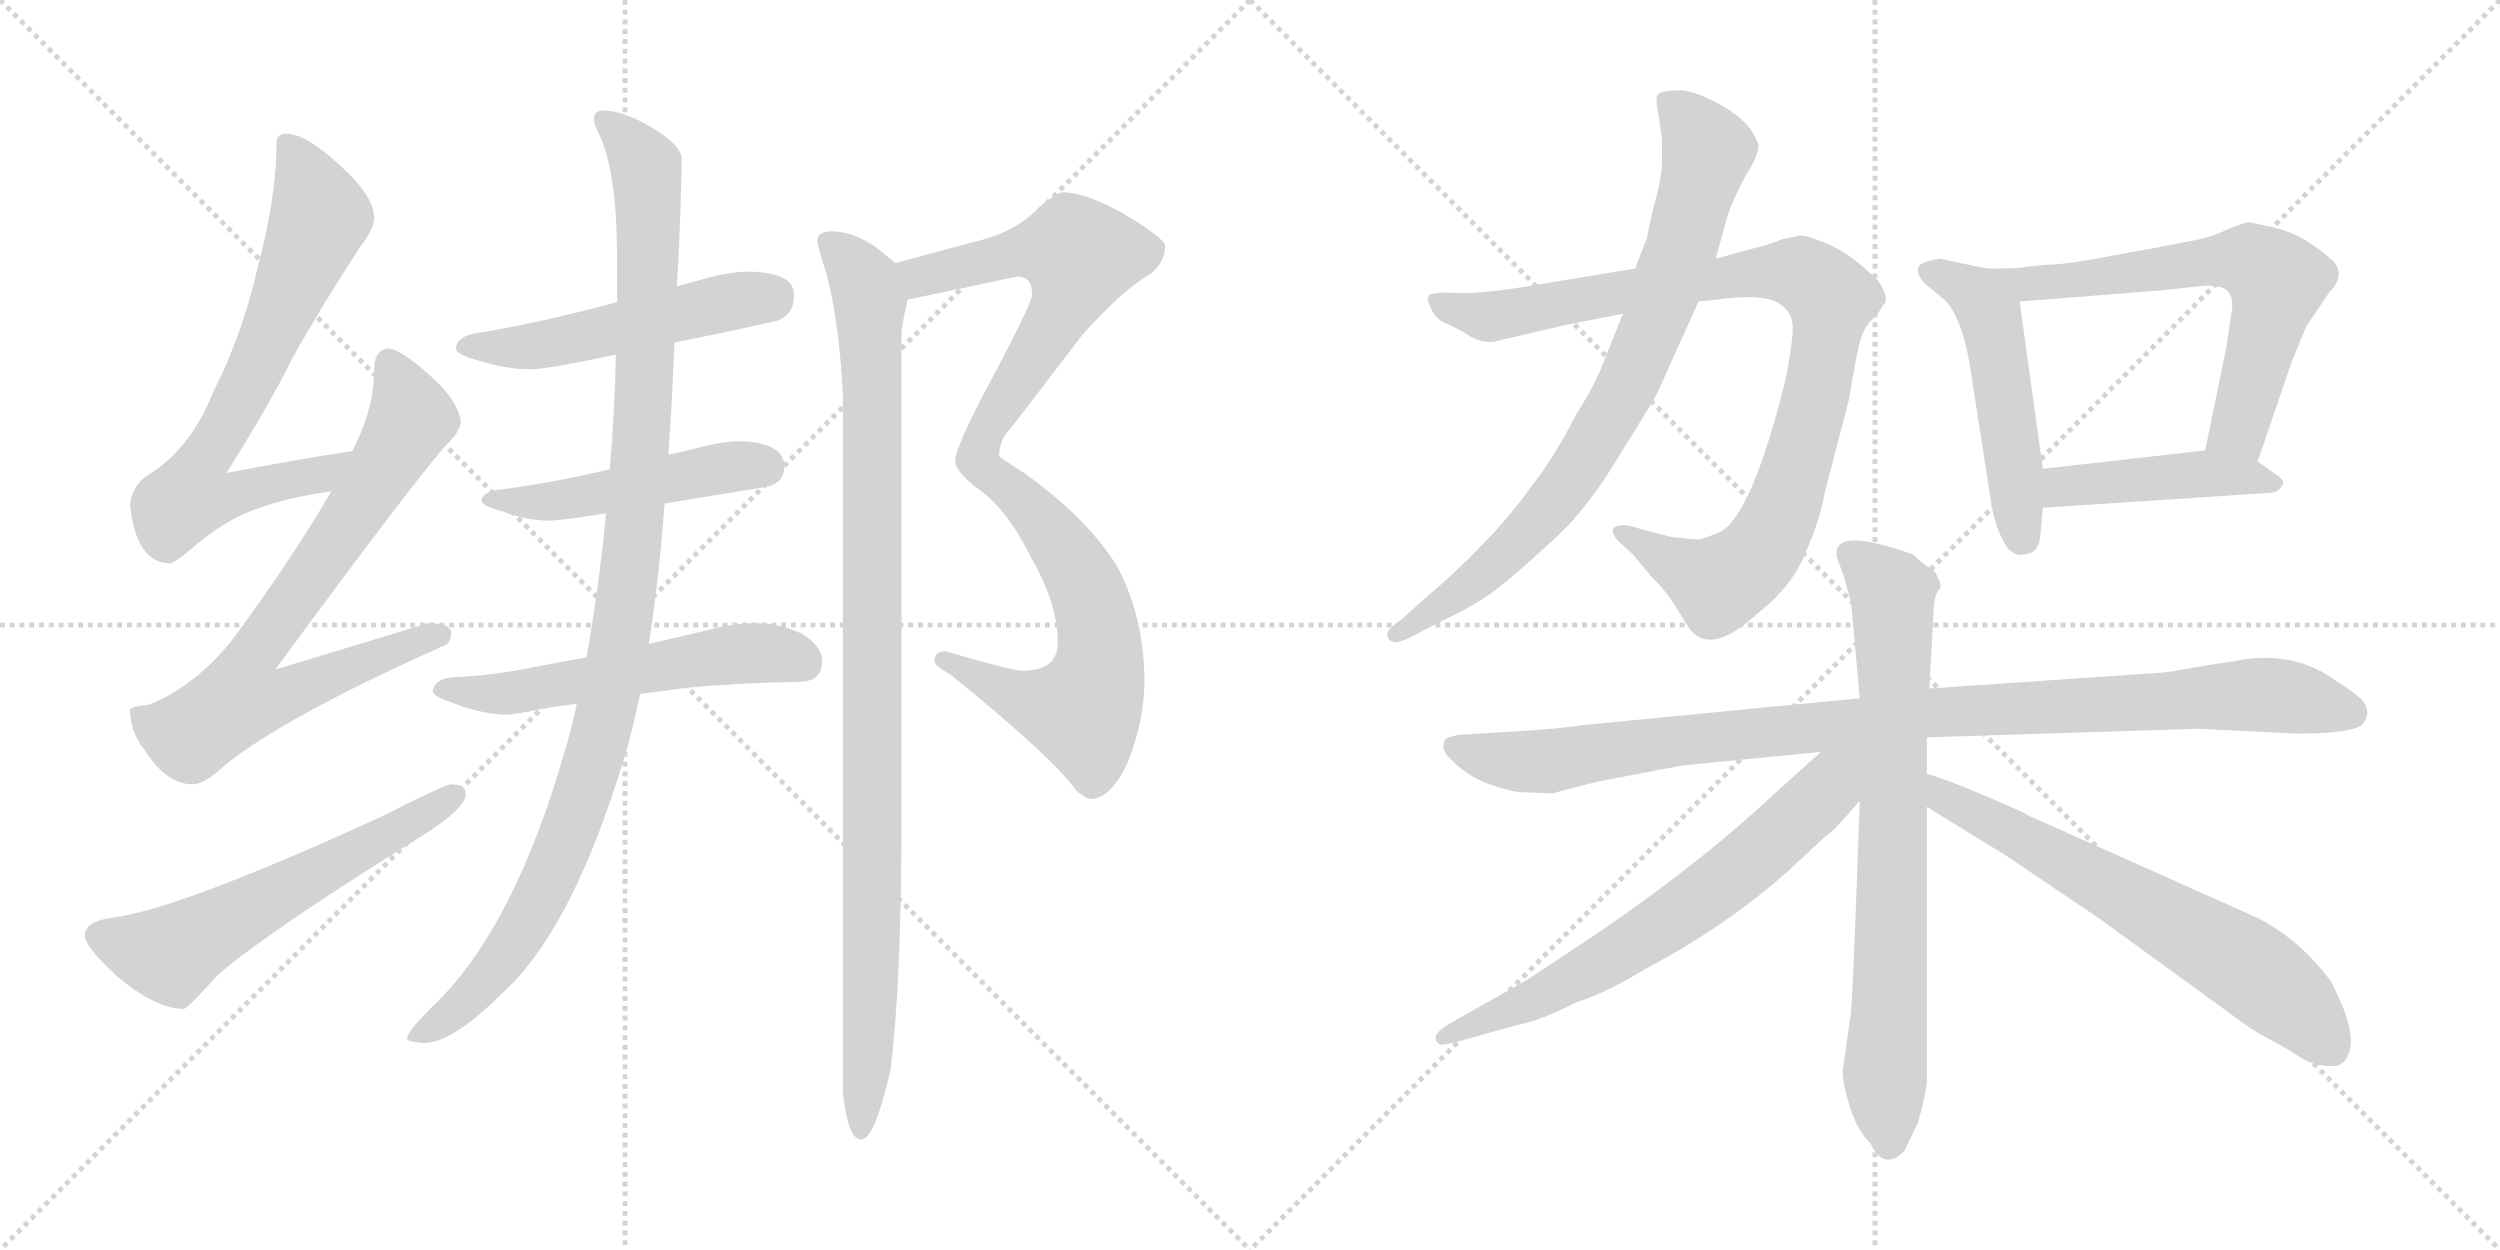 <svg version="1.1" viewBox="0 0 2048 1024" xmlns="http://www.w3.org/2000/svg">
  <g stroke="lightgray" stroke-dasharray="1,1" stroke-width="1" transform="scale(4, 4)">
    <line x1="0" y1="0" x2="256" y2="256"></line>
    <line x1="256" y1="0" x2="0" y2="256"></line>
    <line x1="128" y1="0" x2="128" y2="256"></line>
    <line x1="0" y1="128" x2="256" y2="128"></line>
    <line x1="256" y1="0" x2="512" y2="256"></line>
    <line x1="512" y1="0" x2="256" y2="256"></line>
    <line x1="384" y1="0" x2="384" y2="256"></line>
    <line x1="256" y1="128" x2="512" y2="128"></line>
  </g>
<g transform="scale(1, -1) translate(0, -850)">
   <style type="text/css">
    @keyframes keyframes0 {
      from {
       stroke: black;
       stroke-dashoffset: 705;
       stroke-width: 128;
       }
       70% {
       animation-timing-function: step-end;
       stroke: black;
       stroke-dashoffset: 0;
       stroke-width: 128;
       }
       to {
       stroke: black;
       stroke-width: 1024;
       }
       }
       #make-me-a-hanzi-animation-0 {
         animation: keyframes0 0.824s both;
         animation-delay: 0s;
         animation-timing-function: linear;
       }
    @keyframes keyframes1 {
      from {
       stroke: black;
       stroke-dashoffset: 748;
       stroke-width: 128;
       }
       71% {
       animation-timing-function: step-end;
       stroke: black;
       stroke-dashoffset: 0;
       stroke-width: 128;
       }
       to {
       stroke: black;
       stroke-width: 1024;
       }
       }
       #make-me-a-hanzi-animation-1 {
         animation: keyframes1 0.859s both;
         animation-delay: 0.824s;
         animation-timing-function: linear;
       }
    @keyframes keyframes2 {
      from {
       stroke: black;
       stroke-dashoffset: 584;
       stroke-width: 128;
       }
       66% {
       animation-timing-function: step-end;
       stroke: black;
       stroke-dashoffset: 0;
       stroke-width: 128;
       }
       to {
       stroke: black;
       stroke-width: 1024;
       }
       }
       #make-me-a-hanzi-animation-2 {
         animation: keyframes2 0.725s both;
         animation-delay: 1.682s;
         animation-timing-function: linear;
       }
    @keyframes keyframes3 {
      from {
       stroke: black;
       stroke-dashoffset: 513;
       stroke-width: 128;
       }
       63% {
       animation-timing-function: step-end;
       stroke: black;
       stroke-dashoffset: 0;
       stroke-width: 128;
       }
       to {
       stroke: black;
       stroke-width: 1024;
       }
       }
       #make-me-a-hanzi-animation-3 {
         animation: keyframes3 0.667s both;
         animation-delay: 2.408s;
         animation-timing-function: linear;
       }
    @keyframes keyframes4 {
      from {
       stroke: black;
       stroke-dashoffset: 484;
       stroke-width: 128;
       }
       61% {
       animation-timing-function: step-end;
       stroke: black;
       stroke-dashoffset: 0;
       stroke-width: 128;
       }
       to {
       stroke: black;
       stroke-width: 1024;
       }
       }
       #make-me-a-hanzi-animation-4 {
         animation: keyframes4 0.644s both;
         animation-delay: 3.075s;
         animation-timing-function: linear;
       }
    @keyframes keyframes5 {
      from {
       stroke: black;
       stroke-dashoffset: 553;
       stroke-width: 128;
       }
       64% {
       animation-timing-function: step-end;
       stroke: black;
       stroke-dashoffset: 0;
       stroke-width: 128;
       }
       to {
       stroke: black;
       stroke-width: 1024;
       }
       }
       #make-me-a-hanzi-animation-5 {
         animation: keyframes5 0.7s both;
         animation-delay: 3.719s;
         animation-timing-function: linear;
       }
    @keyframes keyframes6 {
      from {
       stroke: black;
       stroke-dashoffset: 1070;
       stroke-width: 128;
       }
       78% {
       animation-timing-function: step-end;
       stroke: black;
       stroke-dashoffset: 0;
       stroke-width: 128;
       }
       to {
       stroke: black;
       stroke-width: 1024;
       }
       }
       #make-me-a-hanzi-animation-6 {
         animation: keyframes6 1.121s both;
         animation-delay: 4.419s;
         animation-timing-function: linear;
       }
    @keyframes keyframes7 {
      from {
       stroke: black;
       stroke-dashoffset: 961;
       stroke-width: 128;
       }
       76% {
       animation-timing-function: step-end;
       stroke: black;
       stroke-dashoffset: 0;
       stroke-width: 128;
       }
       to {
       stroke: black;
       stroke-width: 1024;
       }
       }
       #make-me-a-hanzi-animation-7 {
         animation: keyframes7 1.032s both;
         animation-delay: 5.54s;
         animation-timing-function: linear;
       }
    @keyframes keyframes8 {
      from {
       stroke: black;
       stroke-dashoffset: 995;
       stroke-width: 128;
       }
       76% {
       animation-timing-function: step-end;
       stroke: black;
       stroke-dashoffset: 0;
       stroke-width: 128;
       }
       to {
       stroke: black;
       stroke-width: 1024;
       }
       }
       #make-me-a-hanzi-animation-8 {
         animation: keyframes8 1.06s both;
         animation-delay: 6.572s;
         animation-timing-function: linear;
       }
    @keyframes keyframes9 {
      from {
       stroke: black;
       stroke-dashoffset: 943;
       stroke-width: 128;
       }
       75% {
       animation-timing-function: step-end;
       stroke: black;
       stroke-dashoffset: 0;
       stroke-width: 128;
       }
       to {
       stroke: black;
       stroke-width: 1024;
       }
       }
       #make-me-a-hanzi-animation-9 {
         animation: keyframes9 1.017s both;
         animation-delay: 7.632s;
         animation-timing-function: linear;
       }
    @keyframes keyframes10 {
      from {
       stroke: black;
       stroke-dashoffset: 797;
       stroke-width: 128;
       }
       72% {
       animation-timing-function: step-end;
       stroke: black;
       stroke-dashoffset: 0;
       stroke-width: 128;
       }
       to {
       stroke: black;
       stroke-width: 1024;
       }
       }
       #make-me-a-hanzi-animation-10 {
         animation: keyframes10 0.899s both;
         animation-delay: 8.649s;
         animation-timing-function: linear;
       }
    @keyframes keyframes11 {
      from {
       stroke: black;
       stroke-dashoffset: 503;
       stroke-width: 128;
       }
       62% {
       animation-timing-function: step-end;
       stroke: black;
       stroke-dashoffset: 0;
       stroke-width: 128;
       }
       to {
       stroke: black;
       stroke-width: 1024;
       }
       }
       #make-me-a-hanzi-animation-11 {
         animation: keyframes11 0.659s both;
         animation-delay: 9.548s;
         animation-timing-function: linear;
       }
    @keyframes keyframes12 {
      from {
       stroke: black;
       stroke-dashoffset: 627;
       stroke-width: 128;
       }
       67% {
       animation-timing-function: step-end;
       stroke: black;
       stroke-dashoffset: 0;
       stroke-width: 128;
       }
       to {
       stroke: black;
       stroke-width: 1024;
       }
       }
       #make-me-a-hanzi-animation-12 {
         animation: keyframes12 0.76s both;
         animation-delay: 10.207s;
         animation-timing-function: linear;
       }
    @keyframes keyframes13 {
      from {
       stroke: black;
       stroke-dashoffset: 442;
       stroke-width: 128;
       }
       59% {
       animation-timing-function: step-end;
       stroke: black;
       stroke-dashoffset: 0;
       stroke-width: 128;
       }
       to {
       stroke: black;
       stroke-width: 1024;
       }
       }
       #make-me-a-hanzi-animation-13 {
         animation: keyframes13 0.61s both;
         animation-delay: 10.967s;
         animation-timing-function: linear;
       }
    @keyframes keyframes14 {
      from {
       stroke: black;
       stroke-dashoffset: 996;
       stroke-width: 128;
       }
       76% {
       animation-timing-function: step-end;
       stroke: black;
       stroke-dashoffset: 0;
       stroke-width: 128;
       }
       to {
       stroke: black;
       stroke-width: 1024;
       }
       }
       #make-me-a-hanzi-animation-14 {
         animation: keyframes14 1.061s both;
         animation-delay: 11.577s;
         animation-timing-function: linear;
       }
    @keyframes keyframes15 {
      from {
       stroke: black;
       stroke-dashoffset: 755;
       stroke-width: 128;
       }
       71% {
       animation-timing-function: step-end;
       stroke: black;
       stroke-dashoffset: 0;
       stroke-width: 128;
       }
       to {
       stroke: black;
       stroke-width: 1024;
       }
       }
       #make-me-a-hanzi-animation-15 {
         animation: keyframes15 0.864s both;
         animation-delay: 12.638s;
         animation-timing-function: linear;
       }
    @keyframes keyframes16 {
      from {
       stroke: black;
       stroke-dashoffset: 667;
       stroke-width: 128;
       }
       68% {
       animation-timing-function: step-end;
       stroke: black;
       stroke-dashoffset: 0;
       stroke-width: 128;
       }
       to {
       stroke: black;
       stroke-width: 1024;
       }
       }
       #make-me-a-hanzi-animation-16 {
         animation: keyframes16 0.793s both;
         animation-delay: 13.502s;
         animation-timing-function: linear;
       }
    @keyframes keyframes17 {
      from {
       stroke: black;
       stroke-dashoffset: 653;
       stroke-width: 128;
       }
       68% {
       animation-timing-function: step-end;
       stroke: black;
       stroke-dashoffset: 0;
       stroke-width: 128;
       }
       to {
       stroke: black;
       stroke-width: 1024;
       }
       }
       #make-me-a-hanzi-animation-17 {
         animation: keyframes17 0.781s both;
         animation-delay: 14.295s;
         animation-timing-function: linear;
       }
</style>
<path d="M 288.5 480.5 Q 236.5 472.5 185.5 462.5 Q 222.5 521.5 239.5 556.5 Q 263.5 599.5 295.5 648.5 Q 306.5 662.5 306.5 671.5 Q 306.5 689.5 278.5 714.5 Q 250.5 740.5 234.5 740.5 Q 226.5 740.5 226.5 732.5 Q 226.5 689.5 211.5 632.5 Q 198.5 575.5 174.5 528.5 Q 157.5 485.5 125.5 463.5 Q 108.5 454.5 106.5 436.5 Q 111.5 389.5 138.5 388.5 Q 142.5 388.5 154.5 398.5 Q 185.5 425.5 211.5 433.5 Q 235.5 442.5 271.5 447.5 C 301.5 452.5 318.5 485.5 288.5 480.5 Z" fill="lightgray"></path> 
<path d="M 318.5 564.5 Q 306.5 563.5 306.5 547.5 Q 306.5 514.5 288.5 480.5 L 271.5 447.5 Q 237.5 389.5 188.5 323.5 Q 157.5 286.5 121.5 272.5 Q 107.5 271.5 106.5 268.5 Q 106.5 250.5 118.5 235.5 Q 136.5 207.5 157.5 207.5 Q 167.5 207.5 183.5 222.5 Q 232.5 262.5 362.5 320.5 Q 369.5 322.5 369.5 331.5 Q 369.5 339.5 350.5 339.5 Q 344.5 337.5 225.5 301.5 Q 336.5 452.5 365.5 485.5 Q 375.5 494.5 377.5 503.5 Q 376.5 519.5 355.5 539.5 Q 329.5 563.5 318.5 564.5 Z" fill="lightgray"></path> 
<path d="M 369.5 207.5 Q 364.5 207.5 313.5 181.5 Q 147.5 105.5 93.5 98.5 Q 69.5 95.5 69.5 83.5 Q 69.5 74.5 95.5 50.5 Q 127.5 23.5 150.5 23.5 Q 153.5 23.5 178.5 51.5 Q 220.5 87.5 344.5 164.5 Q 381.5 187.5 381.5 199.5 Q 381.5 207.5 369.5 207.5 Z" fill="lightgray"></path> 
<path d="M 552.5 569.5 Q 589.5 576.5 637.5 587.5 Q 650.5 592.5 650.5 608.5 Q 650.5 626.5 614.5 627.5 Q 597.5 627.5 576.5 621.5 Q 566.5 618.5 554.5 615.5 L 505.5 602.5 Q 438.5 584.5 386.5 576.5 Q 373.5 572.5 373.5 564.5 Q 373.5 559.5 392.5 554.5 Q 414.5 547.5 434.5 547.5 Q 448.5 547.5 504.5 559.5 L 552.5 569.5 Z" fill="lightgray"></path> 
<path d="M 606.5 488.5 Q 591.5 488.5 573.5 483.5 Q 561.5 480.5 547.5 477.5 L 499.5 465.5 Q 447.5 453.5 406.5 448.5 Q 394.5 445.5 394.5 440.5 Q 394.5 435.5 410.5 431.5 Q 431.5 423.5 449.5 423.5 Q 459.5 423.5 496.5 429.5 L 544.5 437.5 Q 580.5 443.5 629.5 451.5 Q 642.5 455.5 642.5 467.5 Q 642.5 487.5 606.5 488.5 Z" fill="lightgray"></path> 
<path d="M 480.5 311.5 Q 457.5 307.5 437.5 303.5 Q 408.5 297.5 377.5 295.5 Q 355.5 295.5 354.5 283.5 Q 355.5 279.5 367.5 275.5 Q 391.5 265.5 413.5 264.5 Q 422.5 264.5 444.5 269.5 Q 456.5 271.5 472.5 273.5 L 524.5 281.5 Q 540.5 283.5 561.5 286.5 Q 603.5 290.5 654.5 291.5 Q 673.5 291.5 673.5 308.5 Q 673.5 320.5 657.5 330.5 Q 639.5 339.5 618.5 339.5 Q 601.5 339.5 582.5 334.5 Q 557.5 328.5 531.5 322.5 L 480.5 311.5 Z" fill="lightgray"></path> 
<path d="M 547.5 477.5 Q 550.5 519.5 552.5 569.5 L 554.5 615.5 Q 557.5 664.5 558.5 719.5 Q 558.5 731.5 530.5 747.5 Q 509.5 759.5 493.5 759.5 Q 486.5 759.5 486.5 751.5 Q 486.5 748.5 491.5 738.5 Q 505.5 707.5 505.5 637.5 L 505.5 602.5 L 504.5 559.5 Q 503.5 511.5 499.5 465.5 L 496.5 429.5 Q 490.5 367.5 480.5 311.5 L 472.5 273.5 Q 468.5 254.5 463.5 237.5 Q 422.5 93.5 358.5 29.5 Q 333.5 5.5 333.5 -0.5 Q 333.5 -3.5 346.5 -4.5 Q 370.5 -4.5 410.5 35.5 Q 464.5 83.5 505.5 210.5 Q 515.5 239.5 524.5 281.5 L 531.5 322.5 Q 539.5 372.5 544.5 437.5 L 547.5 477.5 Z" fill="lightgray"></path> 
<path d="M 870.5 692.5 Q 866.5 692.5 851.5 680.5 Q 832.5 659.5 796.5 651.5 L 733.5 634.5 C 704.5 626.5 714.5 598.5 743.5 604.5 L 833.5 623.5 Q 845.5 623.5 845.5 608.5 Q 845.5 601.5 805.5 526.5 Q 782.5 482.5 782.5 472.5 Q 782.5 464.5 798.5 451.5 Q 824.5 434.5 844.5 393.5 Q 866.5 355.5 866.5 323.5 Q 866.5 300.5 837.5 300.5 Q 829.5 300.5 774.5 316.5 Q 765.5 316.5 765.5 308.5 Q 765.5 304.5 778.5 297.5 Q 862.5 229.5 881.5 202.5 Q 889.5 195.5 893.5 195.5 Q 909.5 195.5 923.5 224.5 Q 937.5 259.5 937.5 291.5 Q 937.5 343.5 915.5 385.5 Q 891.5 424.5 840.5 461.5 Q 818.5 475.5 818.5 476.5 Q 818.5 489.5 827.5 498.5 Q 828.5 499.5 886.5 575.5 Q 920.5 613.5 942.5 625.5 Q 954.5 635.5 954.5 648.5 Q 954.5 654.5 919.5 675.5 Q 888.5 692.5 870.5 692.5 Z" fill="lightgray"></path> 
<path d="M 733.5 634.5 Q 727.5 639.5 717.5 647.5 Q 698.5 660.5 681.5 660.5 Q 669.5 660.5 669.5 652.5 Q 669.5 649.5 676.5 627.5 Q 687.5 587.5 690.5 525.5 L 690.5 -44.5 Q 694.5 -83.5 705.5 -83.5 Q 716.5 -83.5 729.5 -26.5 Q 738.5 45.5 738.5 179.5 L 738.5 576.5 Q 738.5 582.5 743.5 604.5 C 747.5 623.5 747.5 623.5 733.5 634.5 Z" fill="lightgray"></path> 
<path d="M 1339.5 630.0 L 1266.5 618.0 Q 1215.5 609.0 1194.5 610.0 Q 1173.5 611.0 1170.5 608.0 Q 1168.5 604.0 1172.5 597.0 Q 1175.5 589.0 1184.5 585.0 Q 1194.5 581.0 1203.5 575.0 Q 1213.5 569.0 1223.5 570.0 L 1283.5 584.0 L 1329.5 593.0 L 1391.5 603.0 L 1419.5 606.0 Q 1453.5 609.0 1462.5 597.0 Q 1469.5 591.0 1468.5 577.0 Q 1467.5 563.0 1462.5 538.0 Q 1434.5 426.0 1408.5 414.0 Q 1399.5 410.0 1391.5 408.0 L 1369.5 410.0 L 1335.5 419.0 Q 1327.5 421.0 1322.5 418.0 Q 1318.5 414.0 1326.5 406.0 L 1337.5 396.0 L 1352.5 378.0 Q 1364.5 366.0 1369.5 358.0 L 1381.5 339.0 Q 1398.5 309.0 1440.5 348.0 Q 1468.5 370.0 1479.5 398.0 Q 1491.5 426.0 1494.5 445.0 L 1514.5 522.0 Q 1521.5 564.0 1524.5 573.0 Q 1527.5 582.0 1532.5 587.0 Q 1538.5 592.0 1542.5 600.0 L 1544.5 602.0 Q 1546.5 609.0 1538.5 620.0 Q 1516.5 642.0 1497.5 650.0 Q 1478.5 658.0 1474.5 657.0 L 1459.5 654.0 Q 1451.5 650.0 1430.5 645.0 L 1405.5 638.0 L 1339.5 630.0 Z" fill="lightgray"></path> 
<path d="M 1349.5 656.0 L 1339.5 630.0 L 1329.5 593.0 L 1315.5 558.0 Q 1307.5 536.0 1291.5 511.0 Q 1272.5 474.0 1255.5 453.0 Q 1236.5 426.0 1212.5 402.0 Q 1192.5 381.0 1167.5 360.0 L 1147.5 342.0 Q 1130.5 331.0 1139.5 325.0 Q 1143.5 322.0 1155.5 328.0 L 1182.5 342.0 Q 1208.5 354.0 1225.5 367.0 Q 1242.5 380.0 1270.5 406.0 Q 1299.5 431.0 1328.5 480.0 Q 1358.5 528.0 1358.5 530.0 L 1391.5 603.0 L 1405.5 638.0 L 1413.5 667.0 Q 1417.5 683.0 1430.5 707.0 Q 1440.5 722.0 1440.5 731.0 Q 1435.5 749.0 1411.5 763.0 Q 1388.5 776.0 1375.5 776.0 Q 1362.5 776.0 1358.5 773.0 Q 1355.5 770.0 1358.5 757.0 L 1361.5 736.0 L 1361.5 715.0 Q 1360.5 700.0 1354.5 680.0 Q 1349.5 659.0 1349.5 656.0 Z" fill="lightgray"></path> 
<path d="M 1627.5 630.0 L 1589.5 638.0 Q 1573.5 636.0 1571.5 631.0 Q 1569.5 626.0 1576.5 618.0 L 1594.5 603.0 Q 1609.5 585.0 1615.5 539.0 L 1631.5 436.0 Q 1634.5 419.0 1641.5 406.0 Q 1648.5 393.0 1659.5 396.0 Q 1670.5 397.0 1671.5 412.0 L 1673.5 434.0 L 1673.5 466.0 L 1654.5 603.0 C 1651.5 625.0 1651.5 625.0 1627.5 630.0 Z" fill="lightgray"></path> 
<path d="M 1849.5 472.0 L 1877.5 554.0 L 1889.5 583.0 L 1908.5 611.0 Q 1921.5 624.0 1911.5 636.0 Q 1888.5 657.0 1865.5 663.0 Q 1843.5 668.0 1841.5 668.0 Q 1839.5 668.0 1824.5 662.0 Q 1810.5 655.0 1791.5 652.0 Q 1772.5 648.0 1732.5 641.0 Q 1692.5 633.0 1674.5 633.0 L 1657.5 631.0 Q 1651.5 630.0 1627.5 630.0 C 1597.5 630.0 1624.5 601.0 1654.5 603.0 L 1769.5 612.0 L 1806.5 616.0 Q 1820.5 616.0 1824.5 612.0 Q 1829.5 607.0 1828.5 597.0 L 1823.5 564.0 L 1806.5 481.0 C 1800.5 452.0 1839.5 444.0 1849.5 472.0 Z" fill="lightgray"></path> 
<path d="M 1673.5 434.0 L 1855.5 446.0 Q 1866.5 446.0 1868.5 451.0 Q 1874.5 456.0 1860.5 464.0 L 1849.5 472.0 C 1833.5 484.0 1833.5 484.0 1806.5 481.0 L 1673.5 466.0 C 1643.5 463.0 1643.5 432.0 1673.5 434.0 Z" fill="lightgray"></path> 
<path d="M 1523.5 278.0 L 1296.5 256.0 Q 1278.5 253.0 1243.5 251.0 L 1194.5 248.0 L 1186.5 246.0 Q 1183.5 245.0 1182.5 240.0 Q 1181.5 235.0 1187.5 229.0 Q 1201.5 214.0 1221.5 207.0 Q 1242.5 200.0 1250.5 201.0 L 1271.5 200.0 Q 1308.5 210.0 1315.5 211.0 L 1378.5 223.0 L 1491.5 234.0 L 1578.5 246.0 L 1801.5 253.0 L 1880.5 249.0 Q 1931.5 249.0 1936.5 258.0 Q 1941.5 266.0 1937.5 273.0 Q 1933.5 280.0 1915.5 291.0 Q 1878.5 319.0 1828.5 308.0 Q 1812.5 306.0 1784.5 301.0 Q 1777.5 299.0 1756.5 298.0 L 1580.5 286.0 L 1523.5 278.0 Z" fill="lightgray"></path> 
<path d="M 1504.5 397.0 L 1504.5 394.0 L 1510.5 378.0 L 1516.5 356.0 L 1523.5 278.0 L 1523.5 194.0 Q 1517.5 18.0 1515.5 15.0 L 1509.5 -28.0 Q 1509.5 -38.0 1515.5 -57.0 Q 1521.5 -76.0 1532.5 -87.0 Q 1538.5 -100.0 1546.5 -100.0 Q 1554.5 -100.0 1560.5 -92.0 L 1571.5 -69.0 Q 1577.5 -46.0 1578.5 -37.0 L 1578.5 189.0 L 1578.5 216.0 L 1578.5 246.0 L 1580.5 286.0 L 1584.5 357.0 Q 1585.5 363.0 1588.5 367.0 Q 1592.5 370.0 1583.5 384.0 Q 1577.5 386.0 1572.5 391.0 Q 1567.5 396.0 1566.5 396.0 Q 1504.5 418.0 1504.5 397.0 Z" fill="lightgray"></path> 
<path d="M 1491.5 234.0 L 1438.5 186.0 Q 1386.5 139.0 1309.5 86.0 L 1250.5 47.0 L 1188.5 12.0 Q 1170.5 2.0 1178.5 -5.0 Q 1179.5 -7.0 1191.5 -4.0 L 1245.5 11.0 Q 1259.5 13.0 1291.5 29.0 Q 1314.5 36.0 1347.5 56.0 Q 1415.5 92.0 1466.5 138.0 L 1495.5 165.0 Q 1500.5 167.0 1523.5 194.0 C 1564.5 241.0 1525.5 264.0 1491.5 234.0 Z" fill="lightgray"></path> 
<path d="M 1578.5 189.0 L 1643.5 149.0 L 1720.5 97.0 L 1837.5 12.0 Q 1848.5 4.0 1858.5 -1.0 Q 1868.5 -6.0 1882.5 -15.0 Q 1897.5 -25.0 1914.5 -23.0 Q 1921.5 -21.0 1924.5 -12.0 Q 1930.5 6.0 1909.5 46.0 Q 1884.5 80.0 1849.5 98.0 L 1661.5 182.0 Q 1659.5 184.0 1626.5 198.0 Q 1593.5 212.0 1578.5 216.0 C 1549.5 225.0 1552.5 205.0 1578.5 189.0 Z" fill="lightgray"></path> 
      <clipPath id="make-me-a-hanzi-clip-0">
      <path d="M 288.5 480.5 Q 236.5 472.5 185.5 462.5 Q 222.5 521.5 239.5 556.5 Q 263.5 599.5 295.5 648.5 Q 306.5 662.5 306.5 671.5 Q 306.5 689.5 278.5 714.5 Q 250.5 740.5 234.5 740.5 Q 226.5 740.5 226.5 732.5 Q 226.5 689.5 211.5 632.5 Q 198.5 575.5 174.5 528.5 Q 157.5 485.5 125.5 463.5 Q 108.5 454.5 106.5 436.5 Q 111.5 389.5 138.5 388.5 Q 142.5 388.5 154.5 398.5 Q 185.5 425.5 211.5 433.5 Q 235.5 442.5 271.5 447.5 C 301.5 452.5 318.5 485.5 288.5 480.5 Z" fill="lightgray"></path>
      </clipPath>
      <path clip-path="url(#make-me-a-hanzi-clip-0)" d="M 237.5 729.5 L 262.5 672.5 L 215.5 561.5 L 165.5 472.5 L 156.5 443.5 L 187.5 443.5 L 261.5 459.5 L 281.5 477.5 " fill="none" id="make-me-a-hanzi-animation-0" stroke-dasharray="577 1154" stroke-linecap="round"></path>

      <clipPath id="make-me-a-hanzi-clip-1">
      <path d="M 318.5 564.5 Q 306.5 563.5 306.5 547.5 Q 306.5 514.5 288.5 480.5 L 271.5 447.5 Q 237.5 389.5 188.5 323.5 Q 157.5 286.5 121.5 272.5 Q 107.5 271.5 106.5 268.5 Q 106.5 250.5 118.5 235.5 Q 136.5 207.5 157.5 207.5 Q 167.5 207.5 183.5 222.5 Q 232.5 262.5 362.5 320.5 Q 369.5 322.5 369.5 331.5 Q 369.5 339.5 350.5 339.5 Q 344.5 337.5 225.5 301.5 Q 336.5 452.5 365.5 485.5 Q 375.5 494.5 377.5 503.5 Q 376.5 519.5 355.5 539.5 Q 329.5 563.5 318.5 564.5 Z" fill="lightgray"></path>
      </clipPath>
      <path clip-path="url(#make-me-a-hanzi-clip-1)" d="M 319.5 552.5 L 335.5 505.5 L 287.5 424.5 L 200.5 301.5 L 196.5 277.5 L 228.5 278.5 L 360.5 329.5 " fill="none" id="make-me-a-hanzi-animation-1" stroke-dasharray="620 1240" stroke-linecap="round"></path>

      <clipPath id="make-me-a-hanzi-clip-2">
      <path d="M 369.5 207.5 Q 364.5 207.5 313.5 181.5 Q 147.5 105.5 93.5 98.5 Q 69.5 95.5 69.5 83.5 Q 69.5 74.5 95.5 50.5 Q 127.5 23.5 150.5 23.5 Q 153.5 23.5 178.5 51.5 Q 220.5 87.5 344.5 164.5 Q 381.5 187.5 381.5 199.5 Q 381.5 207.5 369.5 207.5 Z" fill="lightgray"></path>
      </clipPath>
      <path clip-path="url(#make-me-a-hanzi-clip-2)" d="M 80.5 83.5 L 139.5 67.5 L 372.5 198.5 " fill="none" id="make-me-a-hanzi-animation-2" stroke-dasharray="456 912" stroke-linecap="round"></path>

      <clipPath id="make-me-a-hanzi-clip-3">
      <path d="M 552.5 569.5 Q 589.5 576.5 637.5 587.5 Q 650.5 592.5 650.5 608.5 Q 650.5 626.5 614.5 627.5 Q 597.5 627.5 576.5 621.5 Q 566.5 618.5 554.5 615.5 L 505.5 602.5 Q 438.5 584.5 386.5 576.5 Q 373.5 572.5 373.5 564.5 Q 373.5 559.5 392.5 554.5 Q 414.5 547.5 434.5 547.5 Q 448.5 547.5 504.5 559.5 L 552.5 569.5 Z" fill="lightgray"></path>
      </clipPath>
      <path clip-path="url(#make-me-a-hanzi-clip-3)" d="M 379.5 565.5 L 444.5 567.5 L 632.5 607.5 " fill="none" id="make-me-a-hanzi-animation-3" stroke-dasharray="385 770" stroke-linecap="round"></path>

      <clipPath id="make-me-a-hanzi-clip-4">
      <path d="M 606.5 488.5 Q 591.5 488.5 573.5 483.5 Q 561.5 480.5 547.5 477.5 L 499.5 465.5 Q 447.5 453.5 406.5 448.5 Q 394.5 445.5 394.5 440.5 Q 394.5 435.5 410.5 431.5 Q 431.5 423.5 449.5 423.5 Q 459.5 423.5 496.5 429.5 L 544.5 437.5 Q 580.5 443.5 629.5 451.5 Q 642.5 455.5 642.5 467.5 Q 642.5 487.5 606.5 488.5 Z" fill="lightgray"></path>
      </clipPath>
      <path clip-path="url(#make-me-a-hanzi-clip-4)" d="M 401.5 442.5 L 465.5 440.5 L 584.5 465.5 L 626.5 467.5 " fill="none" id="make-me-a-hanzi-animation-4" stroke-dasharray="356 712" stroke-linecap="round"></path>

      <clipPath id="make-me-a-hanzi-clip-5">
      <path d="M 480.5 311.5 Q 457.5 307.5 437.5 303.5 Q 408.5 297.5 377.5 295.5 Q 355.5 295.5 354.5 283.5 Q 355.5 279.5 367.5 275.5 Q 391.5 265.5 413.5 264.5 Q 422.5 264.5 444.5 269.5 Q 456.5 271.5 472.5 273.5 L 524.5 281.5 Q 540.5 283.5 561.5 286.5 Q 603.5 290.5 654.5 291.5 Q 673.5 291.5 673.5 308.5 Q 673.5 320.5 657.5 330.5 Q 639.5 339.5 618.5 339.5 Q 601.5 339.5 582.5 334.5 Q 557.5 328.5 531.5 322.5 L 480.5 311.5 Z" fill="lightgray"></path>
      </clipPath>
      <path clip-path="url(#make-me-a-hanzi-clip-5)" d="M 363.5 283.5 L 431.5 283.5 L 604.5 314.5 L 657.5 307.5 " fill="none" id="make-me-a-hanzi-animation-5" stroke-dasharray="425 850" stroke-linecap="round"></path>

      <clipPath id="make-me-a-hanzi-clip-6">
      <path d="M 547.5 477.5 Q 550.5 519.5 552.5 569.5 L 554.5 615.5 Q 557.5 664.5 558.5 719.5 Q 558.5 731.5 530.5 747.5 Q 509.5 759.5 493.5 759.5 Q 486.5 759.5 486.5 751.5 Q 486.5 748.5 491.5 738.5 Q 505.5 707.5 505.5 637.5 L 505.5 602.5 L 504.5 559.5 Q 503.5 511.5 499.5 465.5 L 496.5 429.5 Q 490.5 367.5 480.5 311.5 L 472.5 273.5 Q 468.5 254.5 463.5 237.5 Q 422.5 93.5 358.5 29.5 Q 333.5 5.5 333.5 -0.5 Q 333.5 -3.5 346.5 -4.5 Q 370.5 -4.5 410.5 35.5 Q 464.5 83.5 505.5 210.5 Q 515.5 239.5 524.5 281.5 L 531.5 322.5 Q 539.5 372.5 544.5 437.5 L 547.5 477.5 Z" fill="lightgray"></path>
      </clipPath>
      <path clip-path="url(#make-me-a-hanzi-clip-6)" d="M 497.5 748.5 L 529.5 712.5 L 531.5 652.5 L 519.5 415.5 L 499.5 278.5 L 468.5 172.5 L 442.5 113.5 L 392.5 39.5 L 340.5 -0.5 " fill="none" id="make-me-a-hanzi-animation-6" stroke-dasharray="942 1884" stroke-linecap="round"></path>

      <clipPath id="make-me-a-hanzi-clip-7">
      <path d="M 870.5 692.5 Q 866.5 692.5 851.5 680.5 Q 832.5 659.5 796.5 651.5 L 733.5 634.5 C 704.5 626.5 714.5 598.5 743.5 604.5 L 833.5 623.5 Q 845.5 623.5 845.5 608.5 Q 845.5 601.5 805.5 526.5 Q 782.5 482.5 782.5 472.5 Q 782.5 464.5 798.5 451.5 Q 824.5 434.5 844.5 393.5 Q 866.5 355.5 866.5 323.5 Q 866.5 300.5 837.5 300.5 Q 829.5 300.5 774.5 316.5 Q 765.5 316.5 765.5 308.5 Q 765.5 304.5 778.5 297.5 Q 862.5 229.5 881.5 202.5 Q 889.5 195.5 893.5 195.5 Q 909.5 195.5 923.5 224.5 Q 937.5 259.5 937.5 291.5 Q 937.5 343.5 915.5 385.5 Q 891.5 424.5 840.5 461.5 Q 818.5 475.5 818.5 476.5 Q 818.5 489.5 827.5 498.5 Q 828.5 499.5 886.5 575.5 Q 920.5 613.5 942.5 625.5 Q 954.5 635.5 954.5 648.5 Q 954.5 654.5 919.5 675.5 Q 888.5 692.5 870.5 692.5 Z" fill="lightgray"></path>
      </clipPath>
      <path clip-path="url(#make-me-a-hanzi-clip-7)" d="M 741.5 628.5 L 762.5 624.5 L 848.5 645.5 L 873.5 646.5 L 884.5 640.5 L 871.5 599.5 L 813.5 510.5 L 800.5 473.5 L 858.5 418.5 L 887.5 374.5 L 901.5 321.5 L 896.5 286.5 L 886.5 267.5 L 872.5 268.5 L 832.5 279.5 L 792.5 296.5 L 783.5 308.5 L 772.5 309.5 " fill="none" id="make-me-a-hanzi-animation-7" stroke-dasharray="833 1666" stroke-linecap="round"></path>

      <clipPath id="make-me-a-hanzi-clip-8">
      <path d="M 733.5 634.5 Q 727.5 639.5 717.5 647.5 Q 698.5 660.5 681.5 660.5 Q 669.5 660.5 669.5 652.5 Q 669.5 649.5 676.5 627.5 Q 687.5 587.5 690.5 525.5 L 690.5 -44.5 Q 694.5 -83.5 705.5 -83.5 Q 716.5 -83.5 729.5 -26.5 Q 738.5 45.5 738.5 179.5 L 738.5 576.5 Q 738.5 582.5 743.5 604.5 C 747.5 623.5 747.5 623.5 733.5 634.5 Z" fill="lightgray"></path>
      </clipPath>
      <path clip-path="url(#make-me-a-hanzi-clip-8)" d="M 679.5 650.5 L 705.5 623.5 L 712.5 601.5 L 715.5 112.5 L 705.5 -76.5 " fill="none" id="make-me-a-hanzi-animation-8" stroke-dasharray="867 1734" stroke-linecap="round"></path>

      <clipPath id="make-me-a-hanzi-clip-9">
      <path d="M 1339.5 630.0 L 1266.5 618.0 Q 1215.5 609.0 1194.5 610.0 Q 1173.5 611.0 1170.5 608.0 Q 1168.5 604.0 1172.5 597.0 Q 1175.5 589.0 1184.5 585.0 Q 1194.5 581.0 1203.5 575.0 Q 1213.5 569.0 1223.5 570.0 L 1283.5 584.0 L 1329.5 593.0 L 1391.5 603.0 L 1419.5 606.0 Q 1453.5 609.0 1462.5 597.0 Q 1469.5 591.0 1468.5 577.0 Q 1467.5 563.0 1462.5 538.0 Q 1434.5 426.0 1408.5 414.0 Q 1399.5 410.0 1391.5 408.0 L 1369.5 410.0 L 1335.5 419.0 Q 1327.5 421.0 1322.5 418.0 Q 1318.5 414.0 1326.5 406.0 L 1337.5 396.0 L 1352.5 378.0 Q 1364.5 366.0 1369.5 358.0 L 1381.5 339.0 Q 1398.5 309.0 1440.5 348.0 Q 1468.5 370.0 1479.5 398.0 Q 1491.5 426.0 1494.5 445.0 L 1514.5 522.0 Q 1521.5 564.0 1524.5 573.0 Q 1527.5 582.0 1532.5 587.0 Q 1538.5 592.0 1542.5 600.0 L 1544.5 602.0 Q 1546.5 609.0 1538.5 620.0 Q 1516.5 642.0 1497.5 650.0 Q 1478.5 658.0 1474.5 657.0 L 1459.5 654.0 Q 1451.5 650.0 1430.5 645.0 L 1405.5 638.0 L 1339.5 630.0 Z" fill="lightgray"></path>
      </clipPath>
      <path clip-path="url(#make-me-a-hanzi-clip-9)" d="M 1175.5 603.0 L 1220.5 590.0 L 1444.5 628.0 L 1473.5 627.0 L 1500.5 605.0 L 1478.5 490.0 L 1458.5 428.0 L 1441.5 397.0 L 1408.5 371.0 L 1329.5 414.0 " fill="none" id="make-me-a-hanzi-animation-9" stroke-dasharray="815 1630" stroke-linecap="round"></path>

      <clipPath id="make-me-a-hanzi-clip-10">
      <path d="M 1349.5 656.0 L 1339.5 630.0 L 1329.5 593.0 L 1315.5 558.0 Q 1307.5 536.0 1291.5 511.0 Q 1272.5 474.0 1255.5 453.0 Q 1236.5 426.0 1212.5 402.0 Q 1192.5 381.0 1167.5 360.0 L 1147.5 342.0 Q 1130.5 331.0 1139.5 325.0 Q 1143.5 322.0 1155.5 328.0 L 1182.5 342.0 Q 1208.5 354.0 1225.5 367.0 Q 1242.5 380.0 1270.5 406.0 Q 1299.5 431.0 1328.5 480.0 Q 1358.5 528.0 1358.5 530.0 L 1391.5 603.0 L 1405.5 638.0 L 1413.5 667.0 Q 1417.5 683.0 1430.5 707.0 Q 1440.5 722.0 1440.5 731.0 Q 1435.5 749.0 1411.5 763.0 Q 1388.5 776.0 1375.5 776.0 Q 1362.5 776.0 1358.5 773.0 Q 1355.5 770.0 1358.5 757.0 L 1361.5 736.0 L 1361.5 715.0 Q 1360.5 700.0 1354.5 680.0 Q 1349.5 659.0 1349.5 656.0 Z" fill="lightgray"></path>
      </clipPath>
      <path clip-path="url(#make-me-a-hanzi-clip-10)" d="M 1363.5 769.0 L 1391.5 741.0 L 1397.5 720.0 L 1376.5 643.0 L 1326.5 521.0 L 1276.5 444.0 L 1239.5 402.0 L 1143.5 330.0 " fill="none" id="make-me-a-hanzi-animation-10" stroke-dasharray="669 1338" stroke-linecap="round"></path>

      <clipPath id="make-me-a-hanzi-clip-11">
      <path d="M 1627.5 630.0 L 1589.5 638.0 Q 1573.5 636.0 1571.5 631.0 Q 1569.5 626.0 1576.5 618.0 L 1594.5 603.0 Q 1609.5 585.0 1615.5 539.0 L 1631.5 436.0 Q 1634.5 419.0 1641.5 406.0 Q 1648.5 393.0 1659.5 396.0 Q 1670.5 397.0 1671.5 412.0 L 1673.5 434.0 L 1673.5 466.0 L 1654.5 603.0 C 1651.5 625.0 1651.5 625.0 1627.5 630.0 Z" fill="lightgray"></path>
      </clipPath>
      <path clip-path="url(#make-me-a-hanzi-clip-11)" d="M 1579.5 627.0 L 1605.5 618.0 L 1630.5 590.0 L 1657.5 410.0 " fill="none" id="make-me-a-hanzi-animation-11" stroke-dasharray="375 750" stroke-linecap="round"></path>

      <clipPath id="make-me-a-hanzi-clip-12">
      <path d="M 1849.5 472.0 L 1877.5 554.0 L 1889.5 583.0 L 1908.5 611.0 Q 1921.5 624.0 1911.5 636.0 Q 1888.5 657.0 1865.5 663.0 Q 1843.5 668.0 1841.5 668.0 Q 1839.5 668.0 1824.5 662.0 Q 1810.5 655.0 1791.5 652.0 Q 1772.5 648.0 1732.5 641.0 Q 1692.5 633.0 1674.5 633.0 L 1657.5 631.0 Q 1651.5 630.0 1627.5 630.0 C 1597.5 630.0 1624.5 601.0 1654.5 603.0 L 1769.5 612.0 L 1806.5 616.0 Q 1820.5 616.0 1824.5 612.0 Q 1829.5 607.0 1828.5 597.0 L 1823.5 564.0 L 1806.5 481.0 C 1800.5 452.0 1839.5 444.0 1849.5 472.0 Z" fill="lightgray"></path>
      </clipPath>
      <path clip-path="url(#make-me-a-hanzi-clip-12)" d="M 1645.5 621.0 L 1675.5 618.0 L 1832.5 637.0 L 1859.5 626.0 L 1863.5 608.0 L 1842.5 528.0 L 1831.5 498.0 L 1815.5 486.0 " fill="none" id="make-me-a-hanzi-animation-12" stroke-dasharray="499 998" stroke-linecap="round"></path>

      <clipPath id="make-me-a-hanzi-clip-13">
      <path d="M 1673.5 434.0 L 1855.5 446.0 Q 1866.5 446.0 1868.5 451.0 Q 1874.5 456.0 1860.5 464.0 L 1849.5 472.0 C 1833.5 484.0 1833.5 484.0 1806.5 481.0 L 1673.5 466.0 C 1643.5 463.0 1643.5 432.0 1673.5 434.0 Z" fill="lightgray"></path>
      </clipPath>
      <path clip-path="url(#make-me-a-hanzi-clip-13)" d="M 1680.5 439.0 L 1687.5 450.0 L 1740.5 456.0 L 1810.5 462.0 L 1859.5 455.0 " fill="none" id="make-me-a-hanzi-animation-13" stroke-dasharray="314 628" stroke-linecap="round"></path>

      <clipPath id="make-me-a-hanzi-clip-14">
      <path d="M 1523.5 278.0 L 1296.5 256.0 Q 1278.5 253.0 1243.5 251.0 L 1194.5 248.0 L 1186.5 246.0 Q 1183.5 245.0 1182.5 240.0 Q 1181.5 235.0 1187.5 229.0 Q 1201.5 214.0 1221.5 207.0 Q 1242.5 200.0 1250.5 201.0 L 1271.5 200.0 Q 1308.5 210.0 1315.5 211.0 L 1378.5 223.0 L 1491.5 234.0 L 1578.5 246.0 L 1801.5 253.0 L 1880.5 249.0 Q 1931.5 249.0 1936.5 258.0 Q 1941.5 266.0 1937.5 273.0 Q 1933.5 280.0 1915.5 291.0 Q 1878.5 319.0 1828.5 308.0 Q 1812.5 306.0 1784.5 301.0 Q 1777.5 299.0 1756.5 298.0 L 1580.5 286.0 L 1523.5 278.0 Z" fill="lightgray"></path>
      </clipPath>
      <path clip-path="url(#make-me-a-hanzi-clip-14)" d="M 1192.5 238.0 L 1236.5 226.0 L 1275.5 226.0 L 1576.5 266.0 L 1841.5 281.0 L 1926.5 266.0 " fill="none" id="make-me-a-hanzi-animation-14" stroke-dasharray="868 1736" stroke-linecap="round"></path>

      <clipPath id="make-me-a-hanzi-clip-15">
      <path d="M 1504.5 397.0 L 1504.5 394.0 L 1510.5 378.0 L 1516.5 356.0 L 1523.5 278.0 L 1523.5 194.0 Q 1517.5 18.0 1515.5 15.0 L 1509.5 -28.0 Q 1509.5 -38.0 1515.5 -57.0 Q 1521.5 -76.0 1532.5 -87.0 Q 1538.5 -100.0 1546.5 -100.0 Q 1554.5 -100.0 1560.5 -92.0 L 1571.5 -69.0 Q 1577.5 -46.0 1578.5 -37.0 L 1578.5 189.0 L 1578.5 216.0 L 1578.5 246.0 L 1580.5 286.0 L 1584.5 357.0 Q 1585.5 363.0 1588.5 367.0 Q 1592.5 370.0 1583.5 384.0 Q 1577.5 386.0 1572.5 391.0 Q 1567.5 396.0 1566.5 396.0 Q 1504.5 418.0 1504.5 397.0 Z" fill="lightgray"></path>
      </clipPath>
      <path clip-path="url(#make-me-a-hanzi-clip-15)" d="M 1516.5 396.0 L 1550.5 364.0 L 1547.5 -88.0 " fill="none" id="make-me-a-hanzi-animation-15" stroke-dasharray="627 1254" stroke-linecap="round"></path>

      <clipPath id="make-me-a-hanzi-clip-16">
      <path d="M 1491.5 234.0 L 1438.5 186.0 Q 1386.5 139.0 1309.5 86.0 L 1250.5 47.0 L 1188.5 12.0 Q 1170.5 2.0 1178.5 -5.0 Q 1179.5 -7.0 1191.5 -4.0 L 1245.5 11.0 Q 1259.5 13.0 1291.5 29.0 Q 1314.5 36.0 1347.5 56.0 Q 1415.5 92.0 1466.5 138.0 L 1495.5 165.0 Q 1500.5 167.0 1523.5 194.0 C 1564.5 241.0 1525.5 264.0 1491.5 234.0 Z" fill="lightgray"></path>
      </clipPath>
      <path clip-path="url(#make-me-a-hanzi-clip-16)" d="M 1519.5 231.0 L 1486.5 192.0 L 1379.5 104.0 L 1276.5 41.0 L 1184.5 0.0 " fill="none" id="make-me-a-hanzi-animation-16" stroke-dasharray="539 1078" stroke-linecap="round"></path>

      <clipPath id="make-me-a-hanzi-clip-17">
      <path d="M 1578.5 189.0 L 1643.5 149.0 L 1720.5 97.0 L 1837.5 12.0 Q 1848.5 4.0 1858.5 -1.0 Q 1868.5 -6.0 1882.5 -15.0 Q 1897.5 -25.0 1914.5 -23.0 Q 1921.5 -21.0 1924.5 -12.0 Q 1930.5 6.0 1909.5 46.0 Q 1884.5 80.0 1849.5 98.0 L 1661.5 182.0 Q 1659.5 184.0 1626.5 198.0 Q 1593.5 212.0 1578.5 216.0 C 1549.5 225.0 1552.5 205.0 1578.5 189.0 Z" fill="lightgray"></path>
      </clipPath>
      <path clip-path="url(#make-me-a-hanzi-clip-17)" d="M 1581.5 209.0 L 1591.5 196.0 L 1837.5 61.0 L 1884.5 23.0 L 1908.5 -8.0 " fill="none" id="make-me-a-hanzi-animation-17" stroke-dasharray="525 1050" stroke-linecap="round"></path>

</g>
</svg>
